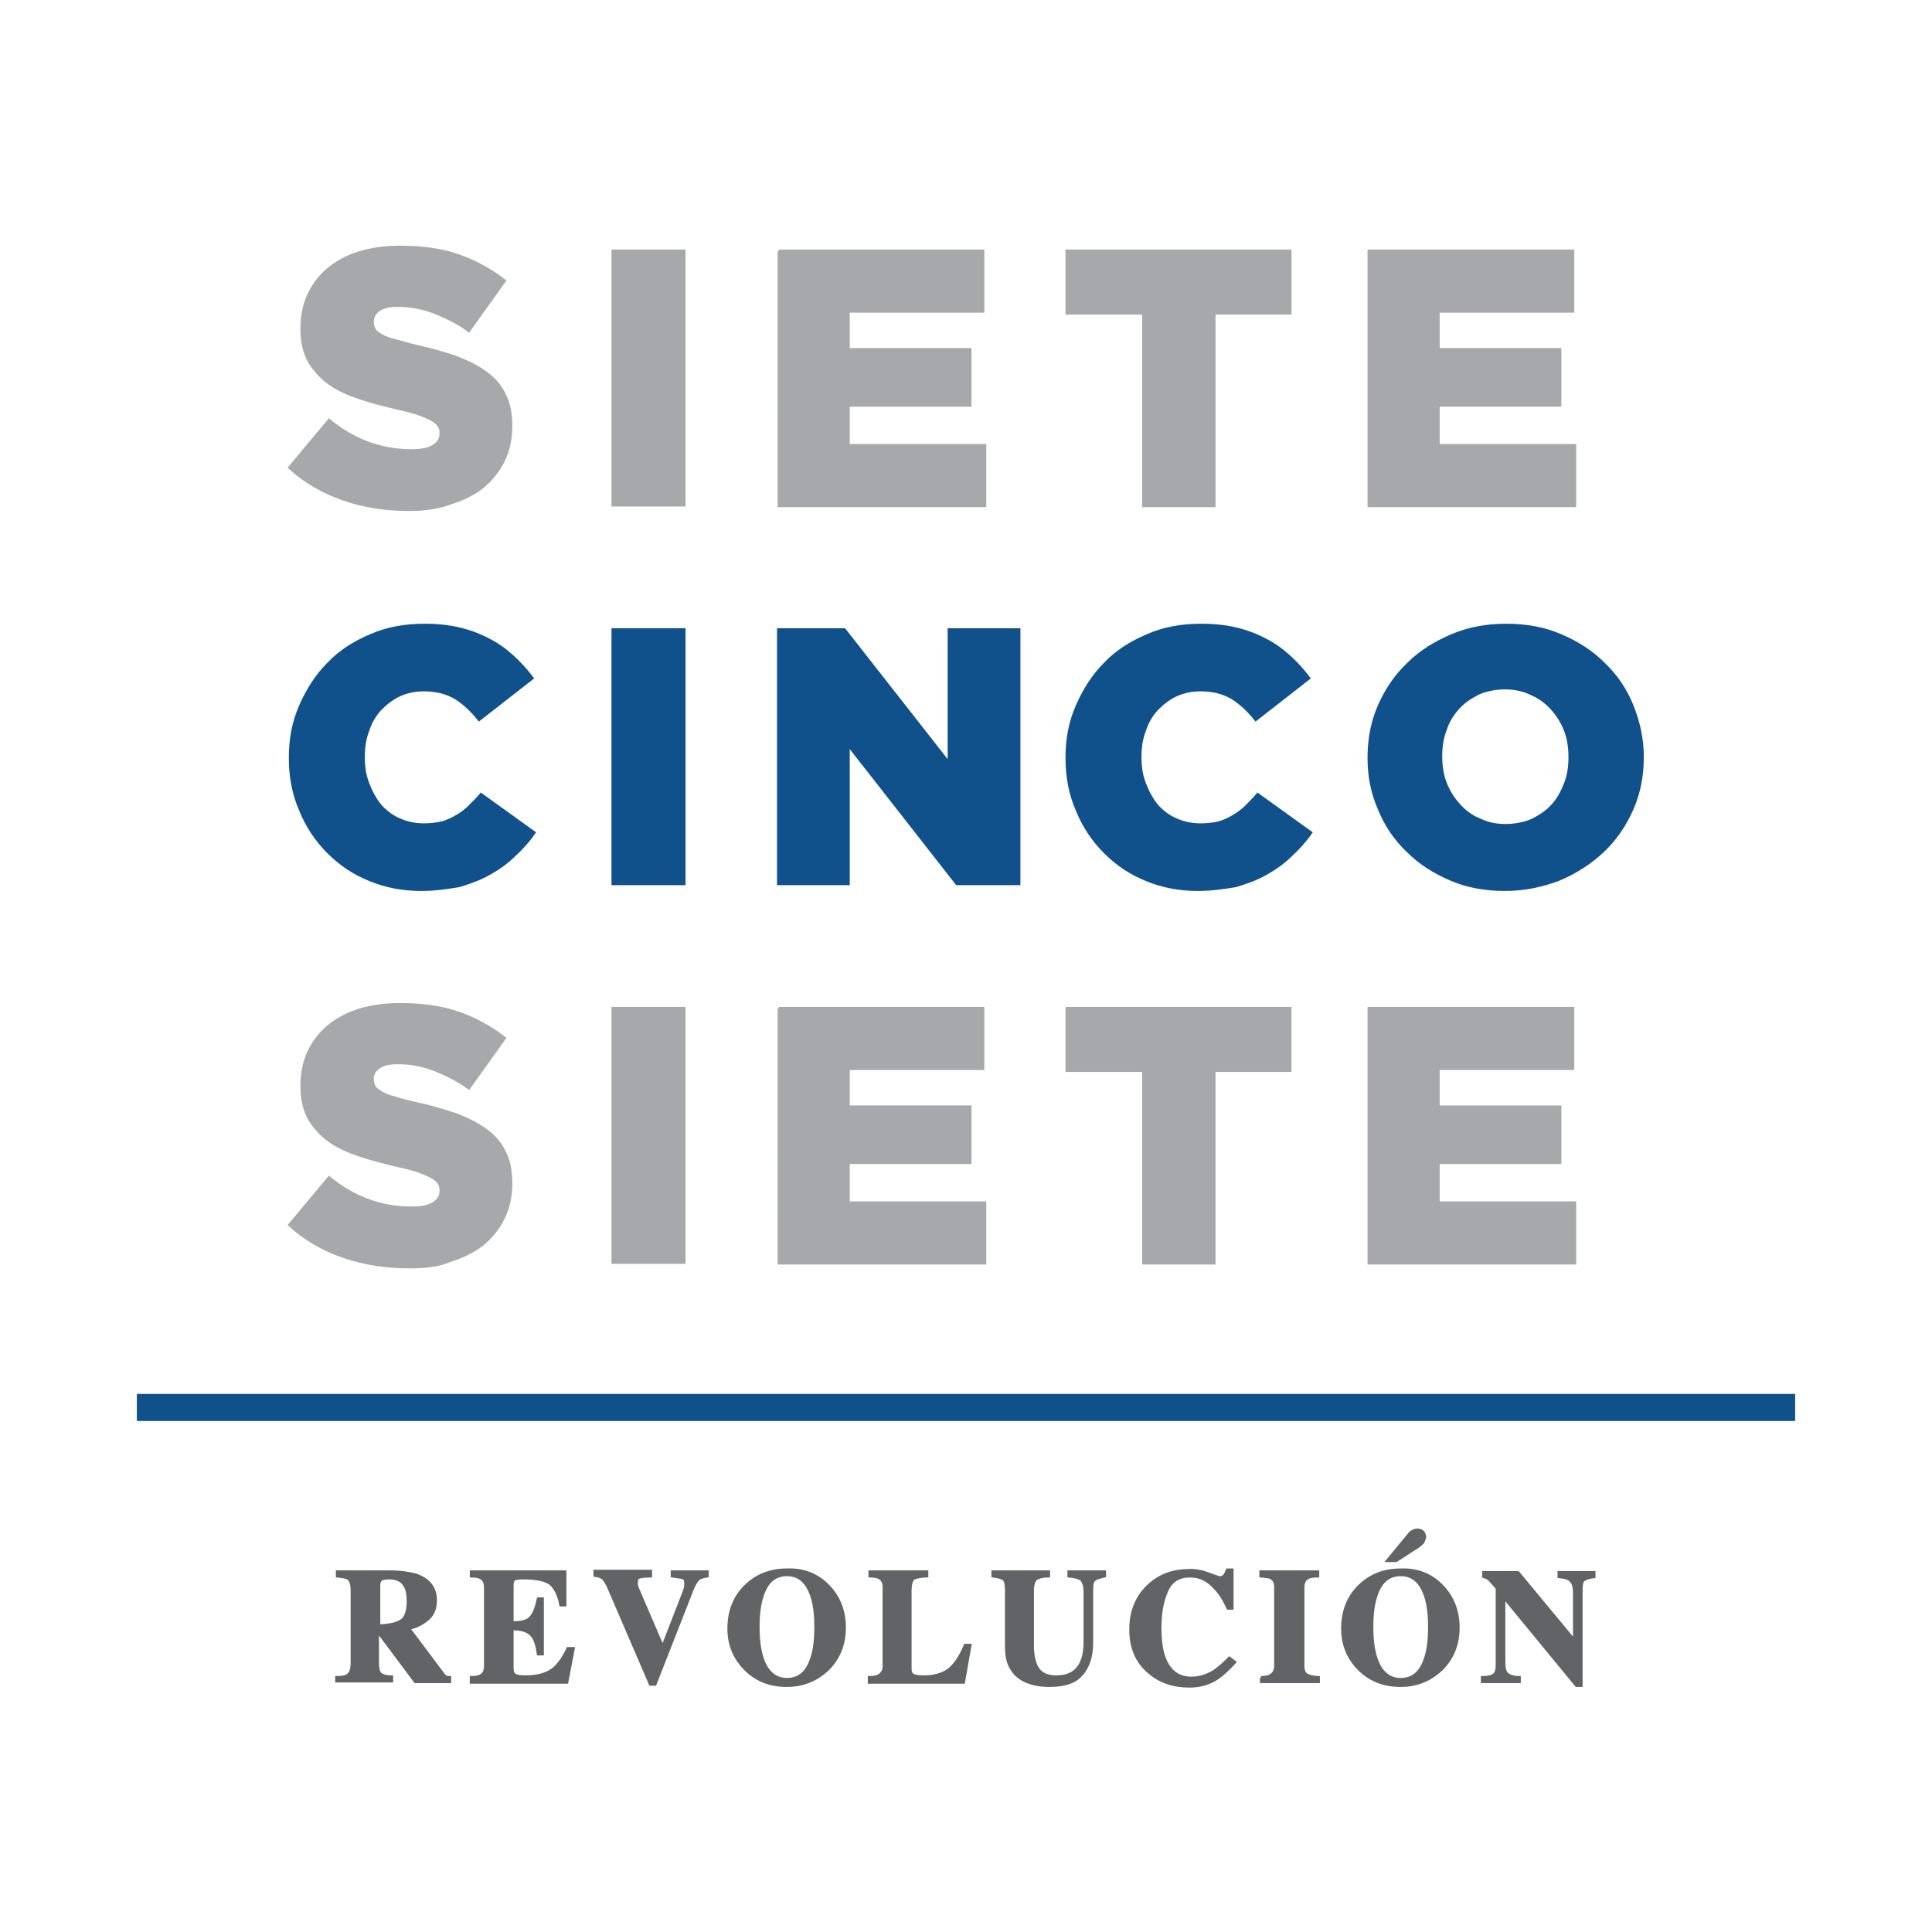 <?xml version="1.0" encoding="utf-8"?>
<!-- Generator: Adobe Illustrator 19.0.0, SVG Export Plug-In . SVG Version: 6.00 Build 0)  -->
<svg version="1.1" xmlns="http://www.w3.org/2000/svg" xmlns:xlink="http://www.w3.org/1999/xlink" x="0px" y="0px"
	 viewBox="0 0 300 300" style="enable-background:new 0 0 300 300;" xml:space="preserve">
<rect x="0" y="0" width="300" height="300" fill="#333333" stroke="none"/>
<style type="text/css">
	.st0{fill:#FFFFFF;}
	.st1{fill:#A6A8AB;stroke:#A6A8AB;stroke-width:0.5;stroke-miterlimit:10;}
	.st2{fill:#11518B;stroke:#11518B;stroke-width:0.5;stroke-miterlimit:10;}
	.st3{fill:#626366;stroke:#626366;stroke-width:0.5;stroke-miterlimit:10;}
</style>
<g id="Forma">
	<g id="XMLID_90_">
		<rect id="XMLID_105_" x="0.5" y="0.5" class="st0" width="299" height="299"/>
		<path id="XMLID_102_" class="st0" d="M299,1v298H1V1H299 M300,0H0v300h300V0L300,0z"/>
	</g>
</g>
<g id="Logo">
	<g id="XMLID_3_">
		<g id="XMLID_31_">
			<g id="XMLID_54_">
				<path id="XMLID_63_" class="st1" d="M63.5,79.1c-3.5,0-6.9-0.5-10.1-1.6c-3.2-1.1-6-2.7-8.4-4.9l6.1-7.3
					c3.9,3.2,8.2,4.7,12.8,4.7c1.5,0,2.6-0.2,3.4-0.7c0.8-0.5,1.2-1.1,1.2-2v-0.1c0-0.4-0.1-0.8-0.3-1.1c-0.2-0.3-0.5-0.6-1-0.9
					c-0.5-0.3-1.2-0.6-2-0.9c-0.8-0.3-1.9-0.6-3.3-0.9c-2.1-0.5-4.1-1-5.9-1.6c-1.8-0.6-3.4-1.3-4.7-2.2c-1.3-0.9-2.4-2.1-3.2-3.4
					c-0.8-1.4-1.2-3.1-1.2-5.1v-0.1c0-1.8,0.3-3.5,1-5.1c0.7-1.5,1.7-2.9,3-4c1.3-1.1,2.9-2,4.8-2.6c1.9-0.6,4-0.9,6.4-0.9
					c3.4,0,6.4,0.4,9,1.3c2.6,0.9,5,2.2,7.2,3.9l-5.5,7.7c-1.8-1.3-3.7-2.2-5.5-2.9c-1.9-0.7-3.7-1-5.5-1c-1.3,0-2.3,0.2-3,0.7
					c-0.7,0.5-1,1.1-1,1.8v0.1c0,0.5,0.1,0.8,0.3,1.2s0.6,0.6,1.1,0.9c0.5,0.3,1.2,0.6,2.1,0.8s2,0.6,3.4,0.9
					c2.3,0.5,4.3,1.1,6.1,1.7c1.8,0.7,3.4,1.5,4.6,2.4c1.3,0.9,2.3,2.1,2.9,3.4c0.7,1.3,1,2.9,1,4.8v0.1c0,2-0.4,3.8-1.2,5.4
					c-0.8,1.6-1.9,2.9-3.2,4c-1.4,1.1-3.1,1.9-5,2.5C68.1,78.8,65.9,79.1,63.5,79.1z"/>
				<path id="XMLID_61_" class="st1" d="M95.2,39h11v39.4h-11V39z"/>
				<path id="XMLID_59_" class="st1" d="M120.9,39h31.7v9.3h-20.9v6h18.9v8.6h-18.9v6.3h21.2v9.3h-31.9V39z"/>
				<path id="XMLID_57_" class="st1" d="M177.5,48.6h-11.8V39h34.6v9.6h-11.8v29.9h-10.9V48.6z"/>
				<path id="XMLID_55_" class="st1" d="M212.5,39h31.7v9.3h-20.9v6h18.9v8.6h-18.9v6.3h21.2v9.3h-31.9V39z"/>
			</g>
			<g id="XMLID_65_">
				<path id="XMLID_52_" class="st2" d="M65.4,138.1c-2.8,0-5.5-0.5-7.9-1.5c-2.5-1-4.6-2.4-6.5-4.3c-1.8-1.8-3.3-4-4.3-6.5
					c-1.1-2.5-1.6-5.2-1.6-8.1v-0.1c0-2.9,0.5-5.5,1.6-8c1.1-2.5,2.5-4.7,4.3-6.5c1.8-1.9,4-3.3,6.6-4.4c2.5-1.1,5.3-1.6,8.3-1.6
					c2,0,3.9,0.2,5.5,0.6c1.7,0.4,3.2,1,4.5,1.7c1.4,0.7,2.6,1.6,3.7,2.6c1.1,1,2.1,2.1,3,3.3l-8.2,6.4c-1.1-1.4-2.4-2.6-3.7-3.4
					c-1.4-0.8-3-1.2-4.9-1.2c-1.4,0-2.7,0.3-3.8,0.8c-1.1,0.5-2.1,1.3-3,2.2c-0.8,0.9-1.5,2-1.9,3.3c-0.5,1.3-0.7,2.6-0.7,4.1v0.1
					c0,1.5,0.2,2.8,0.7,4.1c0.5,1.3,1.1,2.4,1.9,3.4c0.8,0.9,1.8,1.7,3,2.2c1.1,0.5,2.4,0.8,3.8,0.8c1,0,1.9-0.1,2.8-0.3
					c0.8-0.2,1.6-0.6,2.3-1c0.7-0.4,1.4-0.9,2-1.5c0.6-0.6,1.2-1.2,1.8-1.9l8.2,5.9c-0.9,1.3-2,2.5-3.1,3.5c-1.1,1.1-2.4,2-3.8,2.8
					c-1.4,0.8-3,1.4-4.7,1.9C69.5,137.8,67.6,138.1,65.4,138.1z"/>
				<path id="XMLID_50_" class="st2" d="M95.2,97.8h11v39.4h-11V97.8z"/>
				<path id="XMLID_48_" class="st2" d="M120.9,97.8h10.2l16.3,20.8V97.8h10.8v39.4h-9.6l-16.9-21.6v21.6h-10.8V97.8z"/>
				<path id="XMLID_46_" class="st2" d="M186,138.1c-2.8,0-5.5-0.5-7.9-1.5c-2.5-1-4.6-2.4-6.5-4.3c-1.8-1.8-3.3-4-4.3-6.5
					c-1.1-2.5-1.6-5.2-1.6-8.1v-0.1c0-2.9,0.5-5.5,1.6-8c1.1-2.5,2.5-4.7,4.3-6.5c1.8-1.9,4-3.3,6.6-4.4c2.5-1.1,5.3-1.6,8.3-1.6
					c2,0,3.9,0.2,5.5,0.6c1.7,0.4,3.2,1,4.5,1.7c1.4,0.7,2.6,1.6,3.7,2.6c1.1,1,2.1,2.1,3,3.3l-8.2,6.4c-1.1-1.4-2.4-2.6-3.7-3.4
					c-1.4-0.8-3-1.2-4.9-1.2c-1.4,0-2.7,0.3-3.8,0.8c-1.1,0.5-2.1,1.3-3,2.2c-0.8,0.9-1.5,2-1.9,3.3c-0.5,1.3-0.7,2.6-0.7,4.1v0.1
					c0,1.5,0.2,2.8,0.7,4.1c0.5,1.3,1.1,2.4,1.9,3.4c0.8,0.9,1.8,1.7,3,2.2c1.1,0.5,2.4,0.8,3.8,0.8c1,0,1.9-0.1,2.8-0.3
					c0.8-0.2,1.6-0.6,2.3-1c0.7-0.4,1.4-0.9,2-1.5c0.6-0.6,1.2-1.2,1.8-1.9l8.2,5.9c-0.9,1.3-2,2.5-3.1,3.5c-1.1,1.1-2.4,2-3.8,2.8
					c-1.4,0.8-3,1.4-4.7,1.9C190.1,137.8,188.1,138.1,186,138.1z"/>
				<path id="XMLID_43_" class="st2" d="M233.7,138.1c-3,0-5.9-0.5-8.4-1.6c-2.6-1.1-4.8-2.5-6.7-4.4c-1.9-1.8-3.4-4-4.4-6.5
					c-1.1-2.5-1.6-5.1-1.6-7.9v-0.1c0-2.8,0.5-5.5,1.6-8c1.1-2.5,2.6-4.7,4.5-6.5c1.9-1.9,4.2-3.3,6.8-4.4c2.6-1.1,5.4-1.6,8.4-1.6
					s5.9,0.5,8.4,1.6c2.6,1.1,4.8,2.5,6.7,4.4c1.9,1.8,3.4,4,4.4,6.5s1.6,5.1,1.6,7.9v0.1c0,2.8-0.5,5.5-1.6,8
					c-1.1,2.5-2.6,4.7-4.5,6.5s-4.2,3.3-6.8,4.4C239.5,137.5,236.7,138.1,233.7,138.1z M233.8,128.2c1.5,0,2.9-0.3,4.1-0.8
					c1.2-0.6,2.3-1.3,3.2-2.3c0.9-1,1.5-2.1,2-3.4c0.5-1.3,0.7-2.6,0.7-4.1v-0.1c0-1.4-0.2-2.8-0.7-4.1c-0.5-1.3-1.2-2.4-2.1-3.4
					c-0.9-1-2-1.8-3.2-2.3c-1.2-0.6-2.6-0.9-4.1-0.9s-2.9,0.3-4.1,0.8c-1.2,0.6-2.3,1.3-3.2,2.3c-0.9,1-1.6,2.1-2,3.4
					c-0.5,1.3-0.7,2.6-0.7,4.1v0.1c0,1.4,0.2,2.8,0.7,4.1c0.5,1.3,1.2,2.4,2.1,3.4c0.9,1,1.9,1.8,3.2,2.3
					C230.9,127.9,232.2,128.2,233.8,128.2z"/>
			</g>
			<g id="XMLID_32_">
				<path id="XMLID_41_" class="st1" d="M63.5,196.7c-3.5,0-6.9-0.5-10.1-1.6c-3.2-1.1-6-2.7-8.4-4.9l6.1-7.3
					c3.9,3.2,8.2,4.7,12.8,4.7c1.5,0,2.6-0.2,3.4-0.7s1.2-1.1,1.2-2v-0.1c0-0.4-0.1-0.8-0.3-1.1c-0.2-0.3-0.5-0.6-1-0.9
					c-0.5-0.3-1.2-0.6-2-0.9c-0.8-0.3-1.9-0.6-3.3-0.9c-2.1-0.5-4.1-1-5.9-1.6c-1.8-0.6-3.4-1.3-4.7-2.2c-1.3-0.9-2.4-2.1-3.2-3.4
					c-0.8-1.4-1.2-3.1-1.2-5.1v-0.1c0-1.8,0.3-3.5,1-5.1c0.7-1.5,1.7-2.9,3-4c1.3-1.1,2.9-2,4.8-2.6c1.9-0.6,4-0.9,6.4-0.9
					c3.4,0,6.4,0.4,9,1.3s5,2.2,7.2,3.9l-5.5,7.7c-1.8-1.3-3.7-2.2-5.5-2.9c-1.9-0.7-3.7-1-5.5-1c-1.3,0-2.3,0.2-3,0.7
					c-0.7,0.5-1,1.1-1,1.8v0.1c0,0.5,0.1,0.8,0.3,1.2c0.2,0.3,0.6,0.6,1.1,0.9c0.5,0.3,1.2,0.6,2.1,0.8c0.9,0.3,2,0.6,3.4,0.9
					c2.3,0.5,4.3,1.1,6.1,1.7c1.8,0.7,3.4,1.5,4.6,2.4c1.3,0.9,2.3,2.1,2.9,3.4c0.7,1.3,1,2.9,1,4.8v0.1c0,2-0.4,3.8-1.2,5.4
					c-0.8,1.6-1.9,2.9-3.2,4c-1.4,1.1-3.1,1.9-5,2.5C68.1,196.5,65.9,196.7,63.5,196.7z"/>
				<path id="XMLID_39_" class="st1" d="M95.2,156.6h11v39.4h-11V156.6z"/>
				<path id="XMLID_37_" class="st1" d="M120.9,156.6h31.7v9.3h-20.9v6h18.9v8.6h-18.9v6.3h21.2v9.3h-31.9V156.6z"/>
				<path id="XMLID_35_" class="st1" d="M177.5,166.2h-11.8v-9.6h34.6v9.6h-11.8v29.9h-10.9V166.2z"/>
				<path id="XMLID_33_" class="st1" d="M212.5,156.6h31.7v9.3h-20.9v6h18.9v8.6h-18.9v6.3h21.2v9.3h-31.9V156.6z"/>
			</g>
		</g>
		<g id="XMLID_29_">
			<rect id="XMLID_30_" x="21.5" y="216.7" class="st2" width="257" height="3.7"/>
		</g>
		<g id="XMLID_4_">
			<path id="XMLID_26_" class="st3" d="M52.5,260.5c0.9,0,1.4-0.2,1.7-0.5c0.3-0.3,0.5-0.9,0.5-1.8V247c0-1-0.2-1.6-0.6-1.9
				c-0.2-0.2-0.8-0.3-1.7-0.4v-0.6h8.1c1.7,0,3,0.2,4.1,0.5c2,0.7,3,2,3,3.9c0,1.4-0.5,2.5-1.6,3.2c-0.8,0.6-1.7,1-2.6,1.1l5.4,7.2
				c0.1,0.2,0.3,0.3,0.4,0.4c0.2,0.1,0.3,0.1,0.6,0.1v0.6h-5.3l-5.9-7.9h0v4.9c0,0.9,0.1,1.5,0.4,1.8c0.3,0.3,0.9,0.5,1.8,0.5v0.6
				h-8.5V260.5z M62.3,251.7c0.7-0.4,1.1-1.5,1.1-3c0-1-0.1-1.7-0.4-2.3c-0.5-1-1.3-1.4-2.6-1.4c-0.7,0-1.1,0.1-1.3,0.3
				c-0.2,0.2-0.3,0.4-0.3,0.8v6.4C60.4,252.4,61.6,252.2,62.3,251.7z"/>
			<path id="XMLID_24_" class="st3" d="M73.2,261.1v-0.6c0.7,0,1.2-0.1,1.5-0.3c0.5-0.3,0.7-0.8,0.7-1.5v-12.2
				c0-0.7-0.2-1.2-0.7-1.5c-0.3-0.2-0.8-0.3-1.5-0.3v-0.6h14.5v5.1h-0.6c-0.3-1.6-0.9-2.7-1.6-3.3c-0.8-0.6-2.2-0.9-4.2-0.9
				c-0.8,0-1.3,0.1-1.5,0.2c-0.2,0.2-0.3,0.5-0.3,1v5.8c1.4,0,2.4-0.2,2.9-0.8c0.5-0.5,0.9-1.5,1.2-2.9h0.6v8.5h-0.6
				c-0.2-1.4-0.5-2.4-1.1-3c-0.6-0.6-1.5-0.9-3-0.9v6.1c0,0.5,0.1,0.9,0.4,1.1c0.3,0.2,0.8,0.3,1.7,0.3c1.6,0,2.9-0.3,3.9-0.9
				c1-0.6,1.9-1.8,2.7-3.5H89l-1,5.2H73.2z"/>
			<path id="XMLID_22_" class="st3" d="M101,244.1v0.6c-0.9,0-1.5,0.1-1.8,0.2s-0.4,0.4-0.4,0.8c0,0.1,0,0.3,0,0.4s0.1,0.2,0.1,0.4
				l4,9.3h0l3.3-8.5c0.1-0.2,0.1-0.4,0.2-0.6c0.1-0.3,0.1-0.6,0.1-0.8c0-0.5-0.1-0.8-0.4-0.9c-0.3-0.1-0.9-0.2-1.7-0.3v-0.6h5.4v0.6
				c-0.6,0.1-1.1,0.2-1.4,0.5c-0.3,0.3-0.6,0.8-0.9,1.5l-5.8,14.8h-0.7l-6.5-15.1c-0.3-0.6-0.5-1-0.8-1.3c-0.3-0.3-0.7-0.4-1.3-0.5
				v-0.6H101z"/>
			<path id="XMLID_19_" class="st3" d="M128.5,246.2c1.7,1.7,2.6,3.9,2.6,6.5c0,2.7-0.9,4.8-2.6,6.5c-1.7,1.6-3.8,2.5-6.3,2.5
				c-2.7,0-4.9-0.9-6.6-2.7c-1.6-1.7-2.4-3.7-2.4-6.1c0-2.6,0.8-4.8,2.5-6.5c1.7-1.7,3.8-2.6,6.5-2.6
				C124.7,243.7,126.8,244.5,128.5,246.2z M126.1,257.4c0.4-1.2,0.6-2.8,0.6-4.8c0-2.7-0.4-4.7-1.2-6.1c-0.8-1.4-1.9-2-3.3-2
				c-1.9,0-3.2,1.1-3.9,3.4c-0.4,1.2-0.6,2.8-0.6,4.7c0,2,0.2,3.5,0.6,4.8c0.7,2.2,2,3.4,3.9,3.4
				C124.1,260.8,125.4,259.7,126.1,257.4z"/>
			<path id="XMLID_17_" class="st3" d="M135,260.5c0.7,0,1.2-0.1,1.5-0.3c0.5-0.3,0.8-0.8,0.8-1.5v-12.2c0-0.7-0.2-1.2-0.7-1.5
				c-0.3-0.2-0.8-0.3-1.5-0.3v-0.6h8.8v0.6c-1,0-1.7,0.2-2.1,0.4c-0.3,0.3-0.5,0.9-0.5,1.9V259c0,0.6,0.1,0.9,0.4,1.1
				c0.3,0.2,0.9,0.3,1.7,0.3c1.5,0,2.8-0.3,3.8-1c1-0.7,1.9-2,2.7-3.9h0.7l-1,5.7H135V260.5z"/>
			<path id="XMLID_15_" class="st3" d="M162.8,244.1v0.6c-1,0-1.6,0.2-2,0.5c-0.3,0.3-0.5,0.9-0.5,1.8v8.5c0,1.3,0.2,2.3,0.5,3
				c0.5,1.3,1.6,1.9,3.2,1.9c1.9,0,3.2-0.7,3.9-2.2c0.4-0.8,0.6-1.9,0.6-3.3v-7.7c0-0.9-0.2-1.5-0.5-1.9c-0.3-0.3-1-0.5-2-0.6v-0.6
				h5.5v0.6c-0.8,0.2-1.3,0.3-1.6,0.6c-0.3,0.2-0.4,0.7-0.4,1.6v8.1c0,2.1-0.5,3.8-1.6,5c-1,1.2-2.7,1.7-4.9,1.7
				c-2.9,0-4.9-0.9-5.9-2.6c-0.6-0.9-0.8-2.1-0.8-3.6V247c0-0.9-0.1-1.5-0.4-1.8c-0.3-0.2-0.8-0.4-1.7-0.5v-0.6H162.8z"/>
			<path id="XMLID_13_" class="st3" d="M187.6,244.4c1.1,0.4,1.7,0.6,1.8,0.6c0.3,0,0.6-0.1,0.8-0.4s0.3-0.5,0.4-0.8h0.7v5.9h-0.6
				c-0.6-1.3-1.2-2.3-1.9-3c-1.2-1.4-2.5-2-4-2c-1.7,0-2.9,0.7-3.6,2.2c-0.7,1.5-1.1,3.4-1.1,5.9c0,1.8,0.2,3.3,0.6,4.5
				c0.8,2.2,2.2,3.3,4.3,3.3c1.3,0,2.5-0.4,3.6-1.1c0.6-0.4,1.4-1.1,2.3-2l0.8,0.6c-1,1.1-1.9,1.9-2.6,2.4c-1.3,0.9-2.8,1.3-4.4,1.3
				c-2.5,0-4.6-0.7-6.3-2.2c-1.9-1.6-2.8-3.8-2.8-6.6c0-2.7,0.9-5,2.7-6.7c1.7-1.6,3.7-2.4,6.2-2.4
				C185.4,243.8,186.5,244,187.6,244.4z"/>
			<path id="XMLID_11_" class="st3" d="M195.8,260.5c0.7,0,1.2-0.1,1.5-0.3c0.5-0.3,0.8-0.8,0.8-1.5v-12.2c0-0.7-0.2-1.2-0.7-1.5
				c-0.3-0.2-0.8-0.2-1.6-0.3v-0.6h8.8v0.6c-0.8,0-1.3,0.1-1.6,0.3c-0.5,0.3-0.7,0.8-0.7,1.5v12.2c0,0.7,0.2,1.2,0.6,1.4
				c0.4,0.2,1,0.4,1.8,0.4v0.6h-8.8V260.5z"/>
			<path id="XMLID_7_" class="st3" d="M223.8,246.2c1.7,1.7,2.6,3.9,2.6,6.5c0,2.7-0.9,4.8-2.6,6.5c-1.7,1.6-3.8,2.5-6.3,2.5
				c-2.7,0-4.9-0.9-6.6-2.7c-1.6-1.7-2.4-3.7-2.4-6.1c0-2.6,0.8-4.8,2.5-6.5c1.7-1.7,3.8-2.6,6.5-2.6
				C220,243.7,222.1,244.5,223.8,246.2z M221.4,257.4c0.4-1.2,0.6-2.8,0.6-4.8c0-2.7-0.4-4.7-1.2-6.1c-0.8-1.4-1.9-2-3.3-2
				c-1.9,0-3.2,1.1-3.9,3.4c-0.4,1.2-0.6,2.8-0.6,4.7c0,2,0.2,3.5,0.6,4.8c0.7,2.2,2,3.4,3.9,3.4
				C219.4,260.8,220.7,259.7,221.4,257.4z M220.9,239.5c-0.2,0.2-0.4,0.4-0.7,0.6l-3.4,2.2h-1.3l3.3-4c0.1-0.2,0.3-0.3,0.4-0.4
				c0.3-0.2,0.6-0.3,0.9-0.3c0.3,0,0.6,0.1,0.8,0.3c0.2,0.2,0.3,0.5,0.3,0.8C221.1,239.1,221,239.3,220.9,239.5z"/>
			<path id="XMLID_5_" class="st3" d="M230.3,260.5c0.9,0,1.5-0.2,1.8-0.5c0.3-0.3,0.4-0.8,0.4-1.5v-11.9c-0.8-0.9-1.2-1.4-1.4-1.5
				c-0.2-0.2-0.4-0.2-0.7-0.3v-0.6h5.3l8.7,10.5h0.1v-7.4c0-0.9-0.2-1.5-0.5-1.8c-0.3-0.4-0.9-0.6-1.9-0.7v-0.6h5.4v0.6
				c-0.8,0.1-1.3,0.3-1.6,0.5c-0.3,0.2-0.4,0.7-0.4,1.5v14.9h-0.7l-11.1-13.5h-0.2v9.9c0,0.8,0.1,1.3,0.3,1.6c0.3,0.5,1,0.8,2.1,0.8
				v0.6h-5.7V260.5z"/>
		</g>
	</g>
</g>
</svg>
